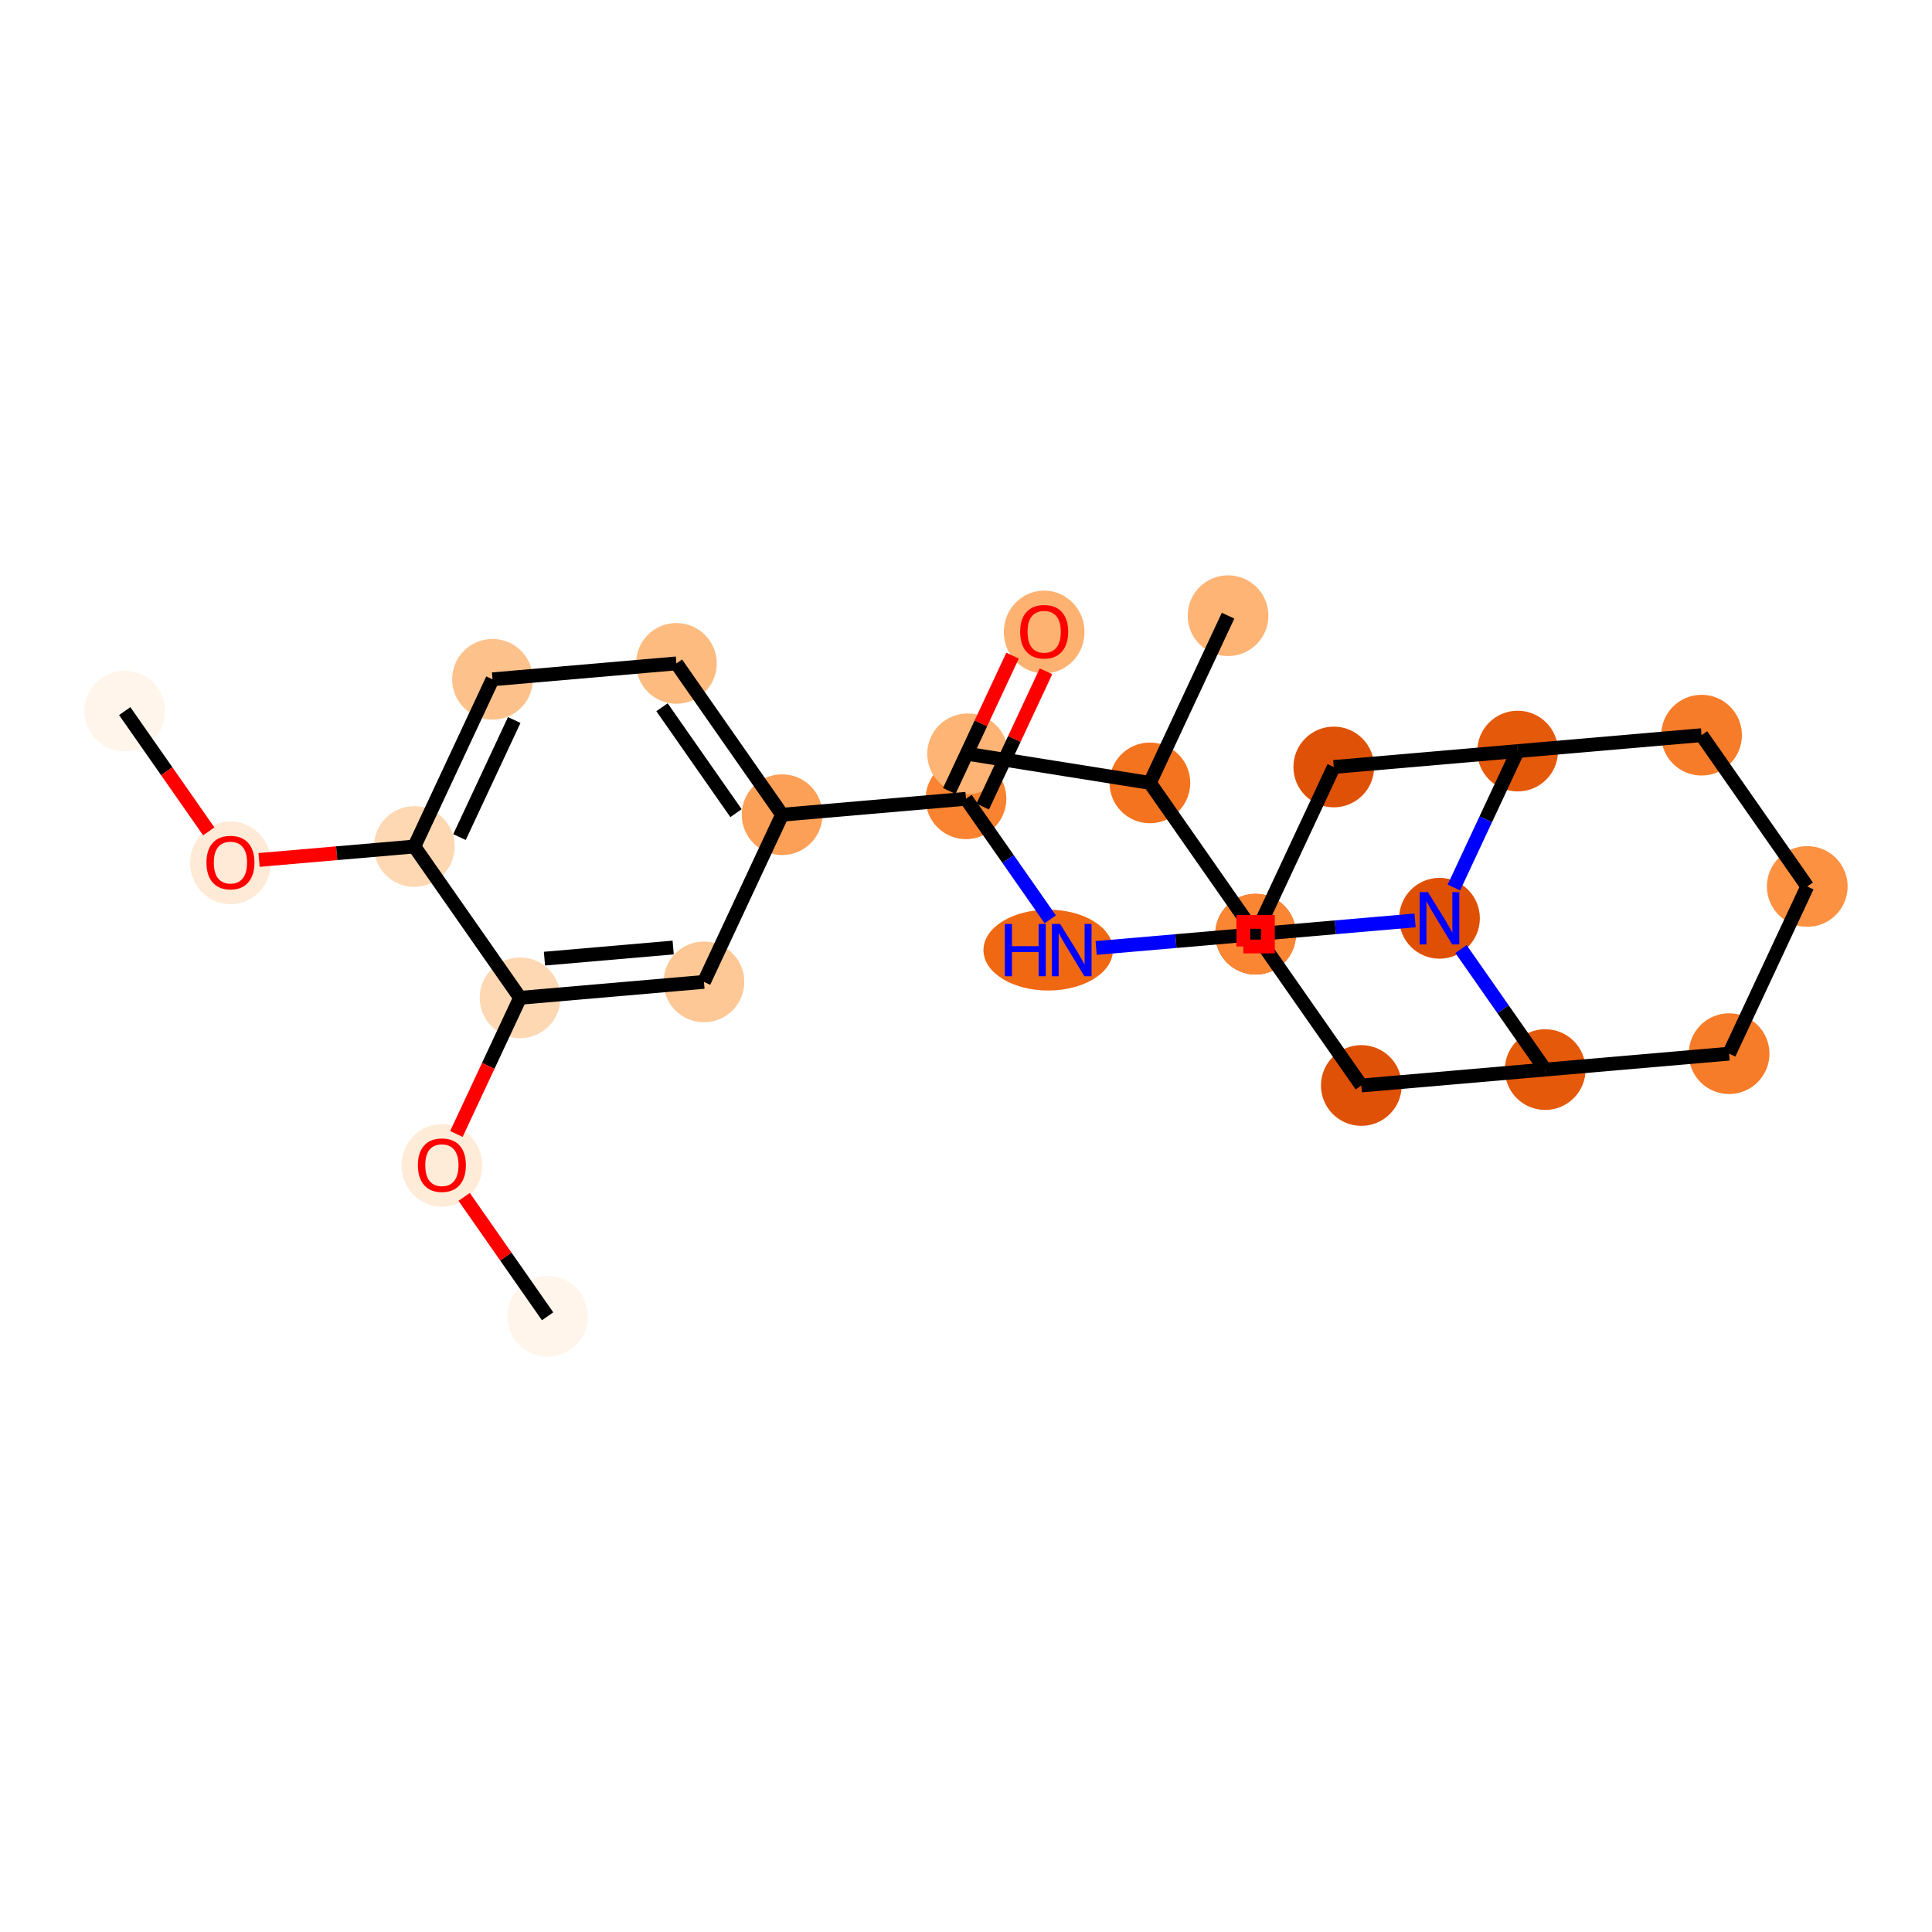 <?xml version='1.0' encoding='iso-8859-1'?>
<svg version='1.1' baseProfile='full'
              xmlns='http://www.w3.org/2000/svg'
                      xmlns:rdkit='http://www.rdkit.org/xml'
                      xmlns:xlink='http://www.w3.org/1999/xlink'
                  xml:space='preserve'
width='280px' height='280px' viewBox='0 0 280 280'>
<!-- END OF HEADER -->
<rect style='opacity:1.0;fill:#FFFFFF;stroke:none' width='280' height='280' x='0' y='0'> </rect>
<ellipse cx='18.077' cy='103.061' rx='5.35' ry='5.35'  style='fill:#FFF5EB;fill-rule:evenodd;stroke:#FFF5EB;stroke-width:1.0px;stroke-linecap:butt;stroke-linejoin:miter;stroke-opacity:1' />
<ellipse cx='33.399' cy='125.047' rx='5.35' ry='5.5'  style='fill:#FEEAD6;fill-rule:evenodd;stroke:#FEEAD6;stroke-width:1.0px;stroke-linecap:butt;stroke-linejoin:miter;stroke-opacity:1' />
<ellipse cx='60.049' cy='122.683' rx='5.35' ry='5.35'  style='fill:#FDD8B2;fill-rule:evenodd;stroke:#FDD8B2;stroke-width:1.0px;stroke-linecap:butt;stroke-linejoin:miter;stroke-opacity:1' />
<ellipse cx='71.378' cy='98.451' rx='5.35' ry='5.35'  style='fill:#FDC28C;fill-rule:evenodd;stroke:#FDC28C;stroke-width:1.0px;stroke-linecap:butt;stroke-linejoin:miter;stroke-opacity:1' />
<ellipse cx='98.028' cy='96.145' rx='5.35' ry='5.35'  style='fill:#FDBB80;fill-rule:evenodd;stroke:#FDBB80;stroke-width:1.0px;stroke-linecap:butt;stroke-linejoin:miter;stroke-opacity:1' />
<ellipse cx='113.35' cy='118.073' rx='5.35' ry='5.35'  style='fill:#FDA057;fill-rule:evenodd;stroke:#FDA057;stroke-width:1.0px;stroke-linecap:butt;stroke-linejoin:miter;stroke-opacity:1' />
<ellipse cx='140' cy='115.768' rx='5.35' ry='5.35'  style='fill:#F98331;fill-rule:evenodd;stroke:#F98331;stroke-width:1.0px;stroke-linecap:butt;stroke-linejoin:miter;stroke-opacity:1' />
<ellipse cx='151.329' cy='91.594' rx='5.35' ry='5.5'  style='fill:#FDB272;fill-rule:evenodd;stroke:#FDB272;stroke-width:1.0px;stroke-linecap:butt;stroke-linejoin:miter;stroke-opacity:1' />
<ellipse cx='151.914' cy='137.695' rx='8.882' ry='5.357'  style='fill:#F06812;fill-rule:evenodd;stroke:#F06812;stroke-width:1.0px;stroke-linecap:butt;stroke-linejoin:miter;stroke-opacity:1' />
<ellipse cx='181.972' cy='135.39' rx='5.35' ry='5.35'  style='fill:#CB4301;fill-rule:evenodd;stroke:#CB4301;stroke-width:1.0px;stroke-linecap:butt;stroke-linejoin:miter;stroke-opacity:1' />
<ellipse cx='197.293' cy='157.317' rx='5.35' ry='5.35'  style='fill:#DF5106;fill-rule:evenodd;stroke:#DF5106;stroke-width:1.0px;stroke-linecap:butt;stroke-linejoin:miter;stroke-opacity:1' />
<ellipse cx='223.944' cy='155.012' rx='5.35' ry='5.35'  style='fill:#E5590A;fill-rule:evenodd;stroke:#E5590A;stroke-width:1.0px;stroke-linecap:butt;stroke-linejoin:miter;stroke-opacity:1' />
<ellipse cx='250.594' cy='152.706' rx='5.35' ry='5.35'  style='fill:#F77C29;fill-rule:evenodd;stroke:#F77C29;stroke-width:1.0px;stroke-linecap:butt;stroke-linejoin:miter;stroke-opacity:1' />
<ellipse cx='261.923' cy='128.474' rx='5.35' ry='5.35'  style='fill:#FD9142;fill-rule:evenodd;stroke:#FD9142;stroke-width:1.0px;stroke-linecap:butt;stroke-linejoin:miter;stroke-opacity:1' />
<ellipse cx='246.601' cy='106.547' rx='5.35' ry='5.35'  style='fill:#F77C29;fill-rule:evenodd;stroke:#F77C29;stroke-width:1.0px;stroke-linecap:butt;stroke-linejoin:miter;stroke-opacity:1' />
<ellipse cx='219.951' cy='108.852' rx='5.35' ry='5.35'  style='fill:#E5590A;fill-rule:evenodd;stroke:#E5590A;stroke-width:1.0px;stroke-linecap:butt;stroke-linejoin:miter;stroke-opacity:1' />
<ellipse cx='193.301' cy='111.157' rx='5.35' ry='5.35'  style='fill:#DF5106;fill-rule:evenodd;stroke:#DF5106;stroke-width:1.0px;stroke-linecap:butt;stroke-linejoin:miter;stroke-opacity:1' />
<ellipse cx='208.622' cy='133.084' rx='5.35' ry='5.357'  style='fill:#DF5005;fill-rule:evenodd;stroke:#DF5005;stroke-width:1.0px;stroke-linecap:butt;stroke-linejoin:miter;stroke-opacity:1' />
<ellipse cx='181.972' cy='135.39' rx='5.35' ry='5.35'  style='fill:#FA8634;fill-rule:evenodd;stroke:#FA8634;stroke-width:1.0px;stroke-linecap:butt;stroke-linejoin:miter;stroke-opacity:1' />
<ellipse cx='166.65' cy='113.462' rx='5.35' ry='5.35'  style='fill:#F4731F;fill-rule:evenodd;stroke:#F4731F;stroke-width:1.0px;stroke-linecap:butt;stroke-linejoin:miter;stroke-opacity:1' />
<ellipse cx='140.234' cy='109.25' rx='5.35' ry='5.35'  style='fill:#FDB474;fill-rule:evenodd;stroke:#FDB474;stroke-width:1.0px;stroke-linecap:butt;stroke-linejoin:miter;stroke-opacity:1' />
<ellipse cx='177.979' cy='89.23' rx='5.35' ry='5.35'  style='fill:#FDB474;fill-rule:evenodd;stroke:#FDB474;stroke-width:1.0px;stroke-linecap:butt;stroke-linejoin:miter;stroke-opacity:1' />
<ellipse cx='102.021' cy='142.305' rx='5.35' ry='5.35'  style='fill:#FDC895;fill-rule:evenodd;stroke:#FDC895;stroke-width:1.0px;stroke-linecap:butt;stroke-linejoin:miter;stroke-opacity:1' />
<ellipse cx='75.371' cy='144.61' rx='5.35' ry='5.35'  style='fill:#FDD8B2;fill-rule:evenodd;stroke:#FDD8B2;stroke-width:1.0px;stroke-linecap:butt;stroke-linejoin:miter;stroke-opacity:1' />
<ellipse cx='64.042' cy='168.902' rx='5.35' ry='5.5'  style='fill:#FEECD9;fill-rule:evenodd;stroke:#FEECD9;stroke-width:1.0px;stroke-linecap:butt;stroke-linejoin:miter;stroke-opacity:1' />
<ellipse cx='79.363' cy='190.77' rx='5.35' ry='5.35'  style='fill:#FFF5EB;fill-rule:evenodd;stroke:#FFF5EB;stroke-width:1.0px;stroke-linecap:butt;stroke-linejoin:miter;stroke-opacity:1' />
<path class='bond-0 atom-0 atom-1' d='M 18.077,103.061 L 24.166,111.775' style='fill:none;fill-rule:evenodd;stroke:#000000;stroke-width:2.0px;stroke-linecap:butt;stroke-linejoin:miter;stroke-opacity:1' />
<path class='bond-0 atom-0 atom-1' d='M 24.166,111.775 L 30.255,120.489' style='fill:none;fill-rule:evenodd;stroke:#FF0000;stroke-width:2.0px;stroke-linecap:butt;stroke-linejoin:miter;stroke-opacity:1' />
<path class='bond-1 atom-1 atom-2' d='M 37.545,124.63 L 48.797,123.656' style='fill:none;fill-rule:evenodd;stroke:#FF0000;stroke-width:2.0px;stroke-linecap:butt;stroke-linejoin:miter;stroke-opacity:1' />
<path class='bond-1 atom-1 atom-2' d='M 48.797,123.656 L 60.049,122.683' style='fill:none;fill-rule:evenodd;stroke:#000000;stroke-width:2.0px;stroke-linecap:butt;stroke-linejoin:miter;stroke-opacity:1' />
<path class='bond-2 atom-2 atom-3' d='M 60.049,122.683 L 71.378,98.451' style='fill:none;fill-rule:evenodd;stroke:#000000;stroke-width:2.0px;stroke-linecap:butt;stroke-linejoin:miter;stroke-opacity:1' />
<path class='bond-2 atom-2 atom-3' d='M 66.595,121.314 L 74.525,104.351' style='fill:none;fill-rule:evenodd;stroke:#000000;stroke-width:2.0px;stroke-linecap:butt;stroke-linejoin:miter;stroke-opacity:1' />
<path class='bond-25 atom-23 atom-2' d='M 75.371,144.61 L 60.049,122.683' style='fill:none;fill-rule:evenodd;stroke:#000000;stroke-width:2.0px;stroke-linecap:butt;stroke-linejoin:miter;stroke-opacity:1' />
<path class='bond-3 atom-3 atom-4' d='M 71.378,98.451 L 98.028,96.145' style='fill:none;fill-rule:evenodd;stroke:#000000;stroke-width:2.0px;stroke-linecap:butt;stroke-linejoin:miter;stroke-opacity:1' />
<path class='bond-4 atom-4 atom-5' d='M 98.028,96.145 L 113.35,118.073' style='fill:none;fill-rule:evenodd;stroke:#000000;stroke-width:2.0px;stroke-linecap:butt;stroke-linejoin:miter;stroke-opacity:1' />
<path class='bond-4 atom-4 atom-5' d='M 95.941,102.499 L 106.666,117.848' style='fill:none;fill-rule:evenodd;stroke:#000000;stroke-width:2.0px;stroke-linecap:butt;stroke-linejoin:miter;stroke-opacity:1' />
<path class='bond-5 atom-5 atom-6' d='M 113.35,118.073 L 140,115.768' style='fill:none;fill-rule:evenodd;stroke:#000000;stroke-width:2.0px;stroke-linecap:butt;stroke-linejoin:miter;stroke-opacity:1' />
<path class='bond-21 atom-5 atom-22' d='M 113.35,118.073 L 102.021,142.305' style='fill:none;fill-rule:evenodd;stroke:#000000;stroke-width:2.0px;stroke-linecap:butt;stroke-linejoin:miter;stroke-opacity:1' />
<path class='bond-6 atom-6 atom-7' d='M 142.423,116.9 L 147.008,107.093' style='fill:none;fill-rule:evenodd;stroke:#000000;stroke-width:2.0px;stroke-linecap:butt;stroke-linejoin:miter;stroke-opacity:1' />
<path class='bond-6 atom-6 atom-7' d='M 147.008,107.093 L 151.594,97.285' style='fill:none;fill-rule:evenodd;stroke:#FF0000;stroke-width:2.0px;stroke-linecap:butt;stroke-linejoin:miter;stroke-opacity:1' />
<path class='bond-6 atom-6 atom-7' d='M 137.577,114.635 L 142.162,104.827' style='fill:none;fill-rule:evenodd;stroke:#000000;stroke-width:2.0px;stroke-linecap:butt;stroke-linejoin:miter;stroke-opacity:1' />
<path class='bond-6 atom-6 atom-7' d='M 142.162,104.827 L 146.747,95.019' style='fill:none;fill-rule:evenodd;stroke:#FF0000;stroke-width:2.0px;stroke-linecap:butt;stroke-linejoin:miter;stroke-opacity:1' />
<path class='bond-7 atom-6 atom-8' d='M 140,115.768 L 146.104,124.503' style='fill:none;fill-rule:evenodd;stroke:#000000;stroke-width:2.0px;stroke-linecap:butt;stroke-linejoin:miter;stroke-opacity:1' />
<path class='bond-7 atom-6 atom-8' d='M 146.104,124.503 L 152.208,133.238' style='fill:none;fill-rule:evenodd;stroke:#0000FF;stroke-width:2.0px;stroke-linecap:butt;stroke-linejoin:miter;stroke-opacity:1' />
<path class='bond-8 atom-8 atom-9' d='M 158.863,137.388 L 170.418,136.389' style='fill:none;fill-rule:evenodd;stroke:#0000FF;stroke-width:2.0px;stroke-linecap:butt;stroke-linejoin:miter;stroke-opacity:1' />
<path class='bond-8 atom-8 atom-9' d='M 170.418,136.389 L 181.972,135.39' style='fill:none;fill-rule:evenodd;stroke:#000000;stroke-width:2.0px;stroke-linecap:butt;stroke-linejoin:miter;stroke-opacity:1' />
<path class='bond-9 atom-9 atom-10' d='M 181.972,135.39 L 197.293,157.317' style='fill:none;fill-rule:evenodd;stroke:#000000;stroke-width:2.0px;stroke-linecap:butt;stroke-linejoin:miter;stroke-opacity:1' />
<path class='bond-26 atom-16 atom-9' d='M 193.301,111.157 L 181.972,135.39' style='fill:none;fill-rule:evenodd;stroke:#000000;stroke-width:2.0px;stroke-linecap:butt;stroke-linejoin:miter;stroke-opacity:1' />
<path class='bond-10 atom-10 atom-11' d='M 197.293,157.317 L 223.944,155.012' style='fill:none;fill-rule:evenodd;stroke:#000000;stroke-width:2.0px;stroke-linecap:butt;stroke-linejoin:miter;stroke-opacity:1' />
<path class='bond-11 atom-11 atom-12' d='M 223.944,155.012 L 250.594,152.706' style='fill:none;fill-rule:evenodd;stroke:#000000;stroke-width:2.0px;stroke-linecap:butt;stroke-linejoin:miter;stroke-opacity:1' />
<path class='bond-27 atom-17 atom-11' d='M 211.736,137.541 L 217.84,146.276' style='fill:none;fill-rule:evenodd;stroke:#0000FF;stroke-width:2.0px;stroke-linecap:butt;stroke-linejoin:miter;stroke-opacity:1' />
<path class='bond-27 atom-17 atom-11' d='M 217.84,146.276 L 223.944,155.012' style='fill:none;fill-rule:evenodd;stroke:#000000;stroke-width:2.0px;stroke-linecap:butt;stroke-linejoin:miter;stroke-opacity:1' />
<path class='bond-12 atom-12 atom-13' d='M 250.594,152.706 L 261.923,128.474' style='fill:none;fill-rule:evenodd;stroke:#000000;stroke-width:2.0px;stroke-linecap:butt;stroke-linejoin:miter;stroke-opacity:1' />
<path class='bond-13 atom-13 atom-14' d='M 261.923,128.474 L 246.601,106.547' style='fill:none;fill-rule:evenodd;stroke:#000000;stroke-width:2.0px;stroke-linecap:butt;stroke-linejoin:miter;stroke-opacity:1' />
<path class='bond-14 atom-14 atom-15' d='M 246.601,106.547 L 219.951,108.852' style='fill:none;fill-rule:evenodd;stroke:#000000;stroke-width:2.0px;stroke-linecap:butt;stroke-linejoin:miter;stroke-opacity:1' />
<path class='bond-15 atom-15 atom-16' d='M 219.951,108.852 L 193.301,111.157' style='fill:none;fill-rule:evenodd;stroke:#000000;stroke-width:2.0px;stroke-linecap:butt;stroke-linejoin:miter;stroke-opacity:1' />
<path class='bond-16 atom-15 atom-17' d='M 219.951,108.852 L 215.328,118.74' style='fill:none;fill-rule:evenodd;stroke:#000000;stroke-width:2.0px;stroke-linecap:butt;stroke-linejoin:miter;stroke-opacity:1' />
<path class='bond-16 atom-15 atom-17' d='M 215.328,118.74 L 210.706,128.628' style='fill:none;fill-rule:evenodd;stroke:#0000FF;stroke-width:2.0px;stroke-linecap:butt;stroke-linejoin:miter;stroke-opacity:1' />
<path class='bond-17 atom-17 atom-18' d='M 205.08,133.391 L 193.526,134.39' style='fill:none;fill-rule:evenodd;stroke:#0000FF;stroke-width:2.0px;stroke-linecap:butt;stroke-linejoin:miter;stroke-opacity:1' />
<path class='bond-17 atom-17 atom-18' d='M 193.526,134.39 L 181.972,135.39' style='fill:none;fill-rule:evenodd;stroke:#000000;stroke-width:2.0px;stroke-linecap:butt;stroke-linejoin:miter;stroke-opacity:1' />
<path class='bond-18 atom-18 atom-19' d='M 181.972,135.39 L 166.65,113.462' style='fill:none;fill-rule:evenodd;stroke:#000000;stroke-width:2.0px;stroke-linecap:butt;stroke-linejoin:miter;stroke-opacity:1' />
<path class='bond-19 atom-19 atom-20' d='M 166.65,113.462 L 140.234,109.25' style='fill:none;fill-rule:evenodd;stroke:#000000;stroke-width:2.0px;stroke-linecap:butt;stroke-linejoin:miter;stroke-opacity:1' />
<path class='bond-20 atom-19 atom-21' d='M 166.65,113.462 L 177.979,89.23' style='fill:none;fill-rule:evenodd;stroke:#000000;stroke-width:2.0px;stroke-linecap:butt;stroke-linejoin:miter;stroke-opacity:1' />
<path class='bond-22 atom-22 atom-23' d='M 102.021,142.305 L 75.371,144.61' style='fill:none;fill-rule:evenodd;stroke:#000000;stroke-width:2.0px;stroke-linecap:butt;stroke-linejoin:miter;stroke-opacity:1' />
<path class='bond-22 atom-22 atom-23' d='M 97.562,137.321 L 78.907,138.935' style='fill:none;fill-rule:evenodd;stroke:#000000;stroke-width:2.0px;stroke-linecap:butt;stroke-linejoin:miter;stroke-opacity:1' />
<path class='bond-23 atom-23 atom-24' d='M 75.371,144.61 L 70.758,154.477' style='fill:none;fill-rule:evenodd;stroke:#000000;stroke-width:2.0px;stroke-linecap:butt;stroke-linejoin:miter;stroke-opacity:1' />
<path class='bond-23 atom-23 atom-24' d='M 70.758,154.477 L 66.145,164.344' style='fill:none;fill-rule:evenodd;stroke:#FF0000;stroke-width:2.0px;stroke-linecap:butt;stroke-linejoin:miter;stroke-opacity:1' />
<path class='bond-24 atom-24 atom-25' d='M 67.268,173.46 L 73.316,182.115' style='fill:none;fill-rule:evenodd;stroke:#FF0000;stroke-width:2.0px;stroke-linecap:butt;stroke-linejoin:miter;stroke-opacity:1' />
<path class='bond-24 atom-24 atom-25' d='M 73.316,182.115 L 79.363,190.77' style='fill:none;fill-rule:evenodd;stroke:#000000;stroke-width:2.0px;stroke-linecap:butt;stroke-linejoin:miter;stroke-opacity:1' />
<path  class='atom-1' d='M 29.921 125.01
Q 29.921 123.191, 30.82 122.174
Q 31.719 121.158, 33.399 121.158
Q 35.079 121.158, 35.977 122.174
Q 36.876 123.191, 36.876 125.01
Q 36.876 126.85, 35.967 127.899
Q 35.057 128.937, 33.399 128.937
Q 31.73 128.937, 30.82 127.899
Q 29.921 126.861, 29.921 125.01
M 33.399 128.081
Q 34.554 128.081, 35.175 127.31
Q 35.806 126.529, 35.806 125.01
Q 35.806 123.522, 35.175 122.773
Q 34.554 122.014, 33.399 122.014
Q 32.243 122.014, 31.612 122.763
Q 30.991 123.512, 30.991 125.01
Q 30.991 126.54, 31.612 127.31
Q 32.243 128.081, 33.399 128.081
' fill='#FF0000'/>
<path  class='atom-7' d='M 147.851 91.556
Q 147.851 89.737, 148.75 88.721
Q 149.649 87.704, 151.329 87.704
Q 153.009 87.704, 153.907 88.721
Q 154.806 89.737, 154.806 91.556
Q 154.806 93.397, 153.897 94.445
Q 152.987 95.483, 151.329 95.483
Q 149.66 95.483, 148.75 94.445
Q 147.851 93.408, 147.851 91.556
M 151.329 94.627
Q 152.484 94.627, 153.105 93.857
Q 153.736 93.076, 153.736 91.556
Q 153.736 90.069, 153.105 89.32
Q 152.484 88.561, 151.329 88.561
Q 150.173 88.561, 149.542 89.309
Q 148.921 90.058, 148.921 91.556
Q 148.921 93.087, 149.542 93.857
Q 150.173 94.627, 151.329 94.627
' fill='#FF0000'/>
<path  class='atom-8' d='M 145.633 133.907
L 146.66 133.907
L 146.66 137.128
L 150.533 137.128
L 150.533 133.907
L 151.56 133.907
L 151.56 141.483
L 150.533 141.483
L 150.533 137.984
L 146.66 137.984
L 146.66 141.483
L 145.633 141.483
L 145.633 133.907
' fill='#0000FF'/>
<path  class='atom-8' d='M 153.647 133.907
L 156.129 137.92
Q 156.375 138.315, 156.771 139.032
Q 157.167 139.749, 157.189 139.792
L 157.189 133.907
L 158.194 133.907
L 158.194 141.483
L 157.157 141.483
L 154.492 137.096
Q 154.182 136.582, 153.85 135.994
Q 153.529 135.405, 153.433 135.223
L 153.433 141.483
L 152.449 141.483
L 152.449 133.907
L 153.647 133.907
' fill='#0000FF'/>
<path  class='atom-17' d='M 206.948 129.297
L 209.43 133.309
Q 209.676 133.705, 210.072 134.422
Q 210.468 135.139, 210.489 135.182
L 210.489 129.297
L 211.495 129.297
L 211.495 136.872
L 210.457 136.872
L 207.793 132.485
Q 207.483 131.972, 207.151 131.383
Q 206.83 130.795, 206.734 130.613
L 206.734 136.872
L 205.749 136.872
L 205.749 129.297
L 206.948 129.297
' fill='#0000FF'/>
<path  class='atom-24' d='M 60.564 168.864
Q 60.564 167.045, 61.463 166.029
Q 62.362 165.012, 64.042 165.012
Q 65.722 165.012, 66.621 166.029
Q 67.519 167.045, 67.519 168.864
Q 67.519 170.705, 66.61 171.753
Q 65.7 172.791, 64.042 172.791
Q 62.373 172.791, 61.463 171.753
Q 60.564 170.715, 60.564 168.864
M 64.042 171.935
Q 65.197 171.935, 65.818 171.165
Q 66.449 170.384, 66.449 168.864
Q 66.449 167.377, 65.818 166.628
Q 65.197 165.868, 64.042 165.868
Q 62.886 165.868, 62.255 166.617
Q 61.634 167.366, 61.634 168.864
Q 61.634 170.394, 62.255 171.165
Q 62.886 171.935, 64.042 171.935
' fill='#FF0000'/>
<path d='M 180.189,137.173 L 180.189,133.606 L 183.755,133.606 L 183.755,137.173 L 180.189,137.173' style='fill:none;stroke:#FF0000;stroke-width:2.0px;stroke-linecap:butt;stroke-linejoin:miter;stroke-opacity:1;' />
</svg>

